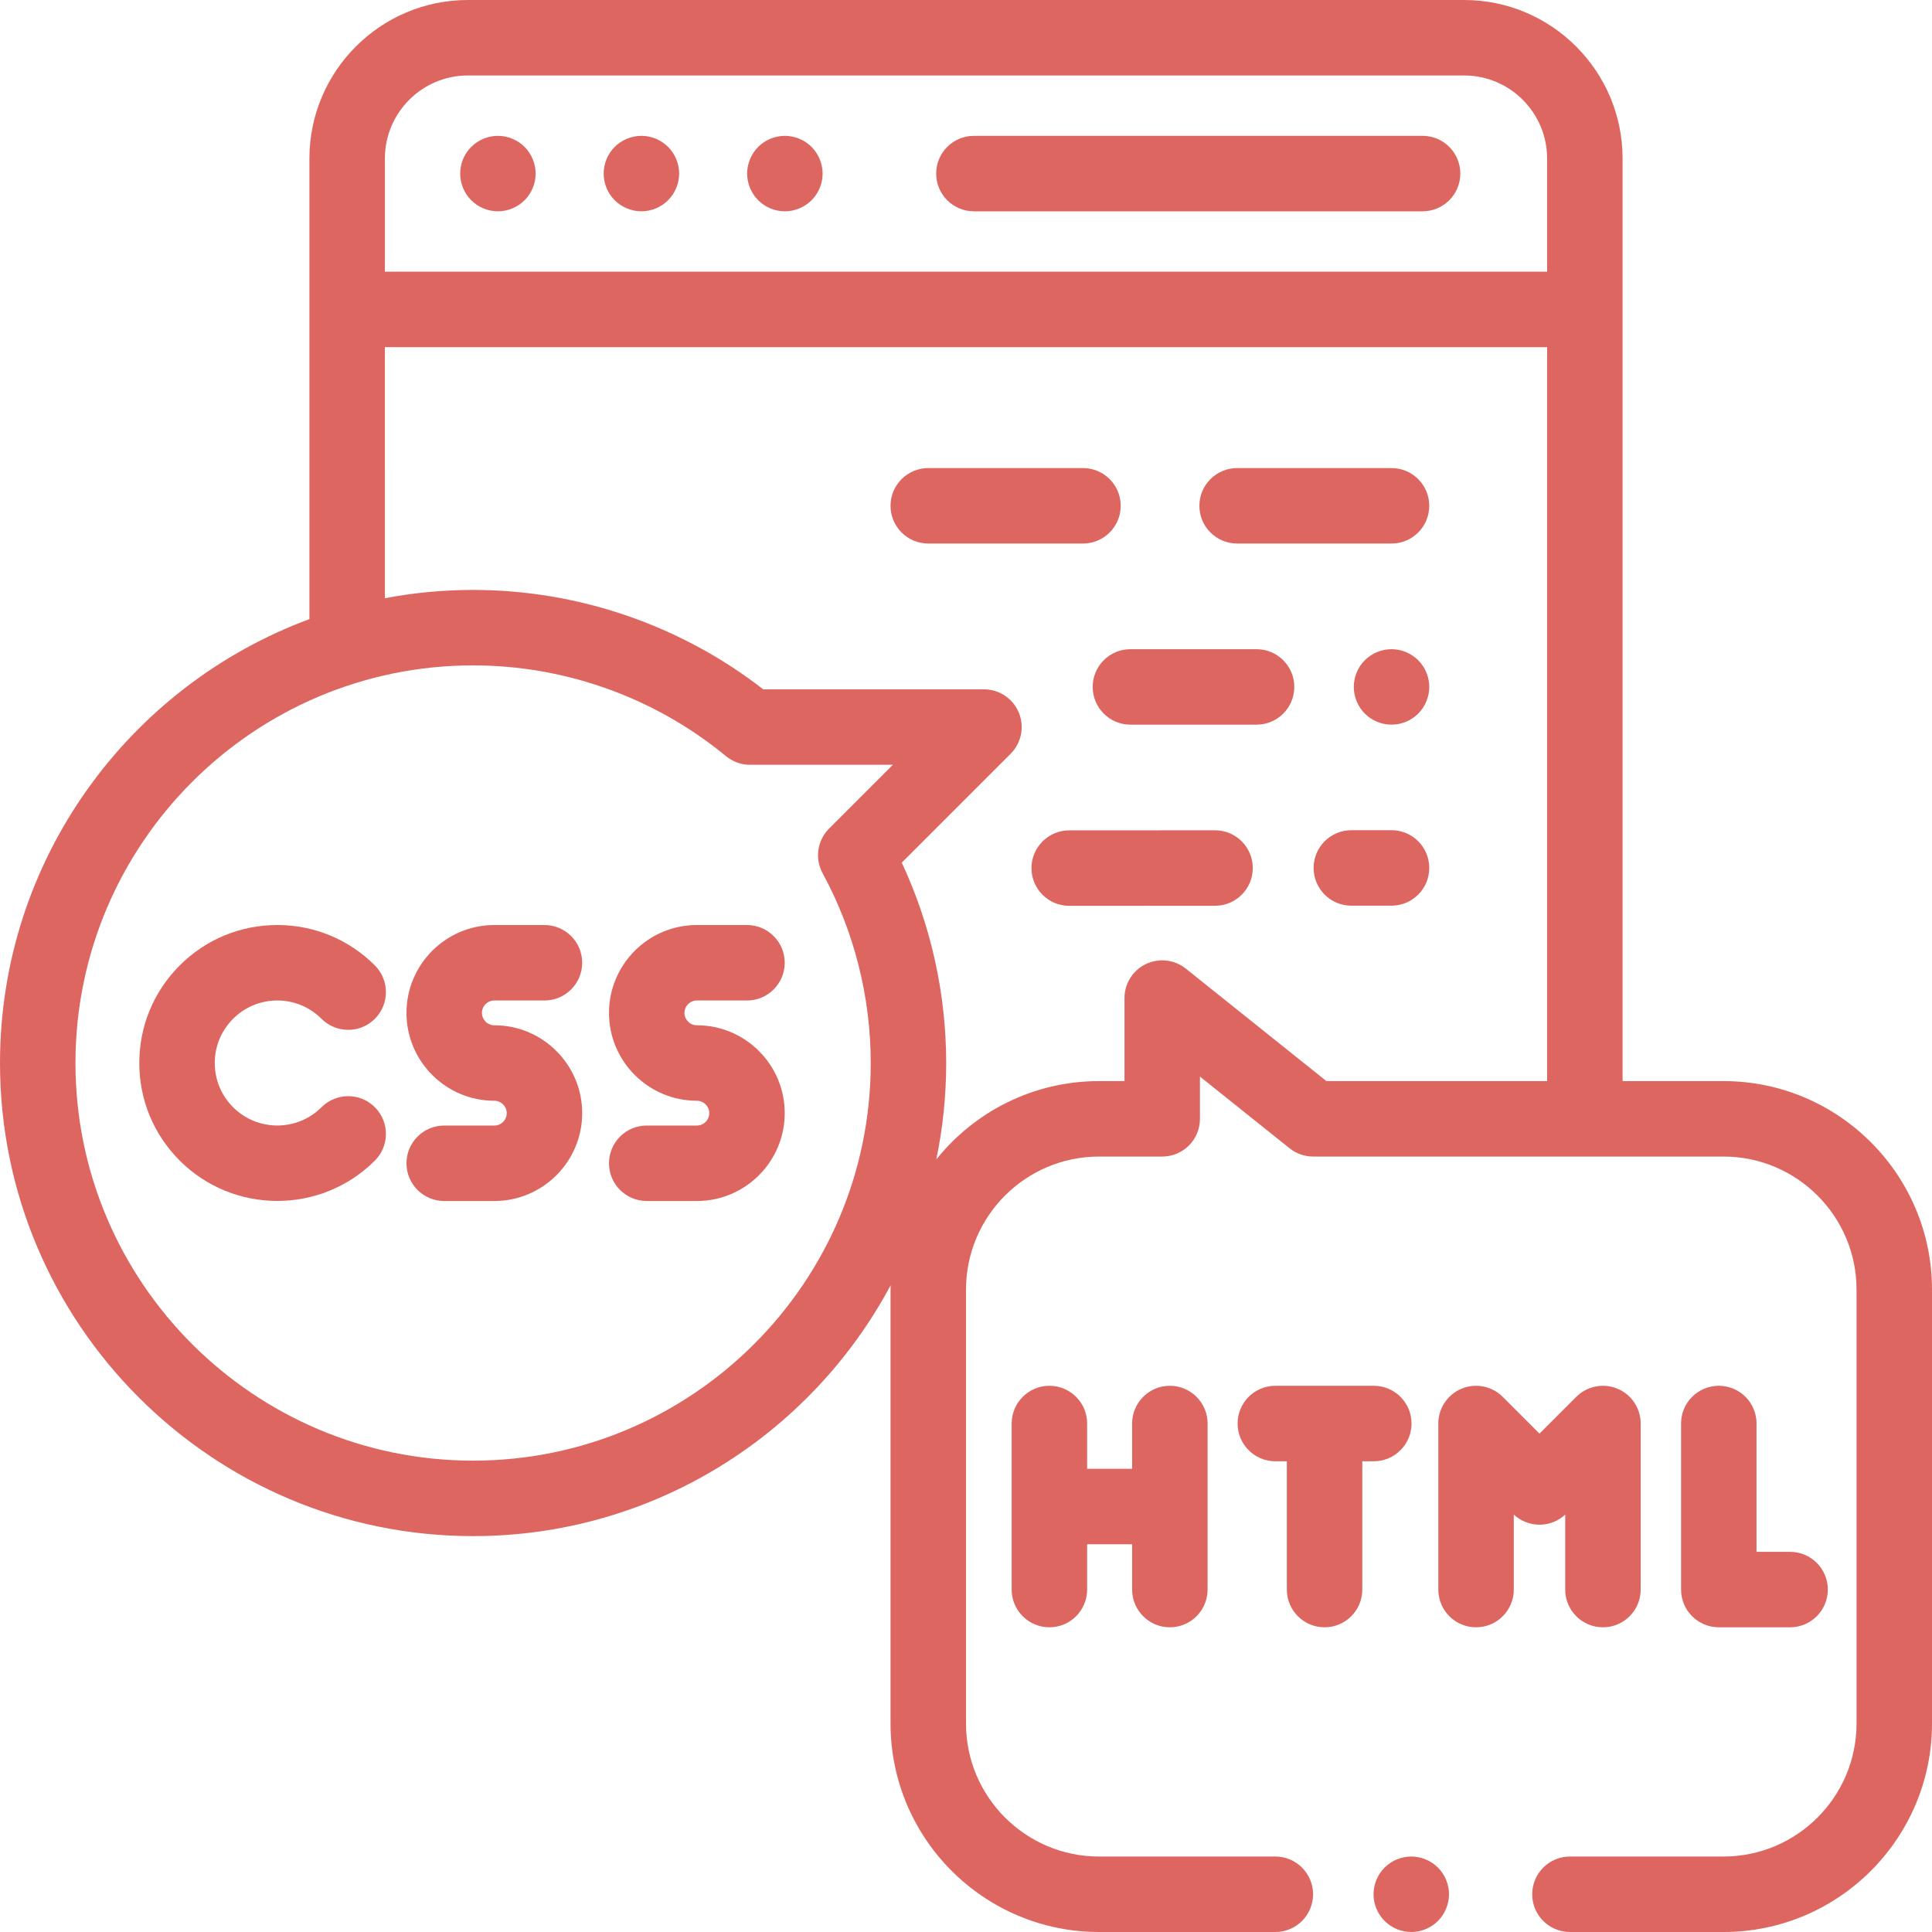 <?xml version="1.0" encoding="iso-8859-1"?>
<!-- Generator: Adobe Illustrator 19.0.0, SVG Export Plug-In . SVG Version: 6.00 Build 0)  -->
<svg version="1.1" id="Capa_1" xmlns="http://www.w3.org/2000/svg" xmlns:xlink="http://www.w3.org/1999/xlink" x="0px" y="0px"
	 viewBox="0 0 512 512" style="enable-background:new 0 0 512 512;" xml:space="preserve" fill="#de6661">
<g>
	<g>
		<path d="M377,36H258.095c-5.523,0-10,4.478-10,10s4.477,10,10,10H377c5.523,0,10-4.478,10-10S382.523,36,377,36z"/>
	</g>
</g>
<g>
	<g>
		<path d="M177.05,38.93c-1.86-1.86-4.44-2.93-7.07-2.93c-2.64,0-5.22,1.069-7.08,2.93c-1.86,1.861-2.92,4.44-2.92,7.07
			s1.06,5.21,2.92,7.069c1.87,1.861,4.44,2.931,7.08,2.931c2.63,0,5.21-1.07,7.07-2.931c1.86-1.859,2.93-4.439,2.93-7.069
			S178.91,40.79,177.05,38.93z"/>
	</g>
</g>
<g>
	<g>
		<path d="M139.02,38.93c-1.86-1.86-4.44-2.93-7.07-2.93s-5.21,1.069-7.07,2.93s-2.93,4.44-2.93,7.07s1.07,5.21,2.93,7.069
			c1.86,1.861,4.44,2.931,7.07,2.931s5.21-1.07,7.07-2.931c1.86-1.859,2.93-4.439,2.93-7.069S140.88,40.79,139.02,38.93z"/>
	</g>
</g>
<g>
	<g>
		<path d="M215.07,38.93C213.21,37.07,210.63,36,208,36s-5.21,1.069-7.07,2.93C199.07,40.79,198,43.37,198,46s1.07,5.21,2.93,7.069
			C202.79,54.93,205.37,56,208,56s5.21-1.07,7.07-2.931C216.93,51.21,218,48.63,218,46S216.93,40.79,215.07,38.93z"/>
	</g>
</g>
<g>
	<g>
		<path d="M287,124.044h-41c-5.523,0-10,4.478-10,10c0,5.522,4.477,10,10,10h41c5.523,0,10-4.478,10-10
			C297,128.522,292.523,124.044,287,124.044z"/>
	</g>
</g>
<g>
	<g>
		<path d="M368.766,124.044h-40.917c-5.523,0-10,4.478-10,10c0,5.522,4.477,10,10,10h40.917c5.523,0,10-4.478,10-10
			C378.766,128.522,374.289,124.044,368.766,124.044z"/>
	</g>
</g>
<g>
	<g>
		<path d="M368.766,220.011c-0.001,0-0.002,0-0.003,0l-10.645,0.004c-5.522,0.002-9.998,4.48-9.996,10.004
			c0.002,5.521,4.479,9.996,10,9.996c0.001,0,0.002,0,0.004,0l10.644-0.004c5.522-0.002,9.998-4.48,9.996-10.004
			C378.764,224.485,374.287,220.011,368.766,220.011z"/>
	</g>
</g>
<g>
	<g>
		<path d="M322,220.036c-0.001,0-0.003,0-0.005,0l-38.649,0.021c-5.523,0.003-9.998,4.482-9.995,10.005
			c0.003,5.521,4.479,9.995,10,9.995c0.001,0,0.003,0,0.005,0l38.649-0.021c5.523-0.003,9.998-4.482,9.995-10.005
			C331.997,224.51,327.521,220.036,322,220.036z"/>
	</g>
</g>
<g>
	<g>
		<path d="M333,172.042h-33.427c-5.523,0-10,4.478-10,10c0,5.522,4.477,10,10,10H333c5.523,0,10-4.478,10-10
			C343,176.52,338.523,172.042,333,172.042z"/>
	</g>
</g>
<g>
	<g>
		<path d="M375.84,174.97c-1.87-1.861-4.44-2.93-7.07-2.93c-2.64,0-5.21,1.069-7.08,2.93c-1.86,1.86-2.92,4.44-2.92,7.07
			s1.06,5.21,2.92,7.069c1.87,1.87,4.44,2.931,7.08,2.931c2.63,0,5.2-1.061,7.07-2.931c1.86-1.859,2.93-4.439,2.93-7.069
			S377.7,176.83,375.84,174.97z"/>
	</g>
</g>
<g>
	<g>
		<path d="M381.07,494.93c-1.86-1.86-4.44-2.93-7.07-2.93s-5.21,1.069-7.07,2.93c-1.86,1.86-2.93,4.44-2.93,7.07
			s1.07,5.21,2.93,7.069c1.86,1.86,4.44,2.931,7.07,2.931s5.21-1.07,7.07-2.931c1.86-1.859,2.93-4.439,2.93-7.069
			S382.93,496.79,381.07,494.93z"/>
	</g>
</g>
<g>
	<g>
		<path d="M456.75,286.5H430V42c0-23.159-18.841-42-42-42H124c-23.159,0-42,18.841-42,42v122.072C34.18,181.761,0,227.818,0,281.71
			c0,69.133,56.244,125.376,125.376,125.376c47.857,0,89.531-26.957,110.653-66.479c-0.008,0.382-0.029,0.76-0.029,1.143v115
			c0,30.465,24.785,55.25,55.25,55.25h46.727c5.523,0,10-4.478,10-10c0-5.522-4.477-10-10-10H291.25
			c-19.437,0-35.25-15.813-35.25-35.25v-115c0-19.437,15.813-35.25,35.25-35.25H308c5.523,0,10-4.478,10-10v-11.193l23.753,19.002
			c1.773,1.419,3.977,2.191,6.247,2.191h108.75c19.437,0,35.25,15.813,35.25,35.25v115c0,19.437-15.813,35.25-35.25,35.25h-40.701
			c-5.523,0-10,4.478-10,10c0,5.522,4.477,10,10,10h40.701c30.465,0,55.25-24.785,55.25-55.25v-115
			C512,311.285,487.215,286.5,456.75,286.5z M219.718,219.576c-3.134,3.134-3.831,7.957-1.713,11.851
			c8.339,15.326,12.747,32.714,12.747,50.283c0,58.104-47.271,105.376-105.376,105.376C67.271,387.086,20,339.814,20,281.71
			c0-58.105,47.271-105.377,105.376-105.377c24.419,0,48.22,8.543,67.019,24.055c1.792,1.479,4.042,2.287,6.365,2.287h37.86
			L219.718,219.576z M410,286.5h-58.492l-37.261-29.809c-3.002-2.4-7.114-2.869-10.579-1.204c-3.464,1.665-5.668,5.169-5.668,9.013
			v22h-6.75c-17.427,0-32.985,8.119-43.119,20.763c1.716-8.253,2.621-16.799,2.621-25.553c0-18.366-4.054-36.575-11.777-53.105
			l28.858-28.858c2.86-2.86,3.716-7.161,2.168-10.898c-1.548-3.736-5.194-6.173-9.239-6.173h-58.494
			c-21.902-17.012-49.063-26.342-76.892-26.342c-7.988,0-15.8,0.76-23.376,2.195V92h308V286.5z M410,72H102V42
			c0-12.131,9.869-22,22-22h264c12.131,0,22,9.869,22,22V72z"/>
	</g>
</g>
<g>
	<g>
		<path d="M310.023,367.25c-5.523,0-10,4.478-10,10v12h-11.922v-12c0-5.522-4.477-10-10-10s-10,4.478-10,10v44
			c0,5.522,4.477,10,10,10s10-4.478,10-10v-12h11.922v12c0,5.522,4.477,10,10,10s10-4.478,10-10v-44
			C320.023,371.728,315.546,367.25,310.023,367.25z"/>
	</g>
</g>
<g>
	<g>
		<path d="M474.392,411.25H465.5v-34c0-5.522-4.477-10-10-10s-10,4.478-10,10v44c0,5.522,4.477,10,10,10h18.892
			c5.523,0,10-4.478,10-10C484.392,415.728,479.915,411.25,474.392,411.25z"/>
	</g>
</g>
<g>
	<g>
		<path d="M364.07,367.25h-26.093c-5.523,0-10,4.478-10,10c0,5.522,4.477,10,10,10h3.046v34c0,5.522,4.477,10,10,10s10-4.478,10-10
			v-34h3.047c5.523,0,10-4.478,10-10C374.07,371.728,369.593,367.25,364.07,367.25z"/>
	</g>
</g>
<g>
	<g>
		<path d="M428.624,368.011c-3.735-1.544-8.037-0.692-10.898,2.168l-9.742,9.742l-9.742-9.742c-2.86-2.86-7.163-3.714-10.898-2.168
			c-3.737,1.548-6.173,5.194-6.173,9.239v44c0,5.522,4.477,10,10,10s10-4.478,10-10v-19.866c1.847,1.719,4.281,2.68,6.813,2.68
			s4.966-0.961,6.813-2.68v19.866c0,5.522,4.477,10,10,10s10-4.478,10-10v-44C434.797,373.205,432.36,369.559,428.624,368.011z"/>
	</g>
</g>
<g>
	<g>
		<path d="M85.203,293.426c-6.462,6.461-16.974,6.461-23.434,0c-3.13-3.13-4.854-7.291-4.854-11.717
			c0-4.427,1.724-8.587,4.854-11.717s7.291-4.852,11.717-4.852c4.426,0,8.587,1.724,11.717,4.854c3.905,3.904,10.238,3.905,14.142,0
			c3.905-3.905,3.906-10.237,0-14.143c-6.907-6.907-16.091-10.711-25.859-10.711s-18.952,3.804-25.859,10.711
			c-6.908,6.907-10.711,16.091-10.711,25.859s3.804,18.951,10.711,25.859c7.129,7.129,16.494,10.693,25.859,10.693
			s18.729-3.564,25.859-10.693c3.905-3.905,3.906-10.237,0-14.143C95.441,289.523,89.108,289.523,85.203,293.426z"/>
	</g>
</g>
<g>
	<g>
		<path d="M131.004,271.71c-1.812,0-3.285-1.474-3.285-3.285c0-1.811,1.474-3.285,3.285-3.285h13.285c5.523,0,10-4.478,10-10
			c0-5.522-4.477-10-10-10h-13.285c-12.839,0-23.285,10.445-23.285,23.285c0,12.84,10.446,23.285,23.285,23.285
			c1.812,0,3.285,1.474,3.285,3.285c0,1.811-1.474,3.285-3.285,3.285h-13.285c-5.523,0-10,4.478-10,10c0,5.522,4.477,10,10,10
			h13.285c12.839,0,23.285-10.445,23.285-23.285C154.289,282.155,143.843,271.71,131.004,271.71z"/>
	</g>
</g>
<g>
	<g>
		<path d="M184.675,271.71c-1.812,0-3.285-1.474-3.285-3.285c0-1.811,1.474-3.285,3.285-3.285h13.285c5.523,0,10-4.478,10-10
			c0-5.522-4.477-10-10-10h-13.285c-12.839,0-23.285,10.445-23.285,23.285c0,12.84,10.446,23.285,23.285,23.285
			c1.812,0,3.285,1.474,3.285,3.285c0,1.811-1.474,3.285-3.285,3.285H171.39c-5.523,0-10,4.478-10,10c0,5.522,4.477,10,10,10h13.285
			c12.839,0,23.285-10.445,23.285-23.285C207.96,282.155,197.514,271.71,184.675,271.71z"/>
	</g>
</g>
<g>
</g>
<g>
</g>
<g>
</g>
<g>
</g>
<g>
</g>
<g>
</g>
<g>
</g>
<g>
</g>
<g>
</g>
<g>
</g>
<g>
</g>
<g>
</g>
<g>
</g>
<g>
</g>
<g>
</g>
</svg>
